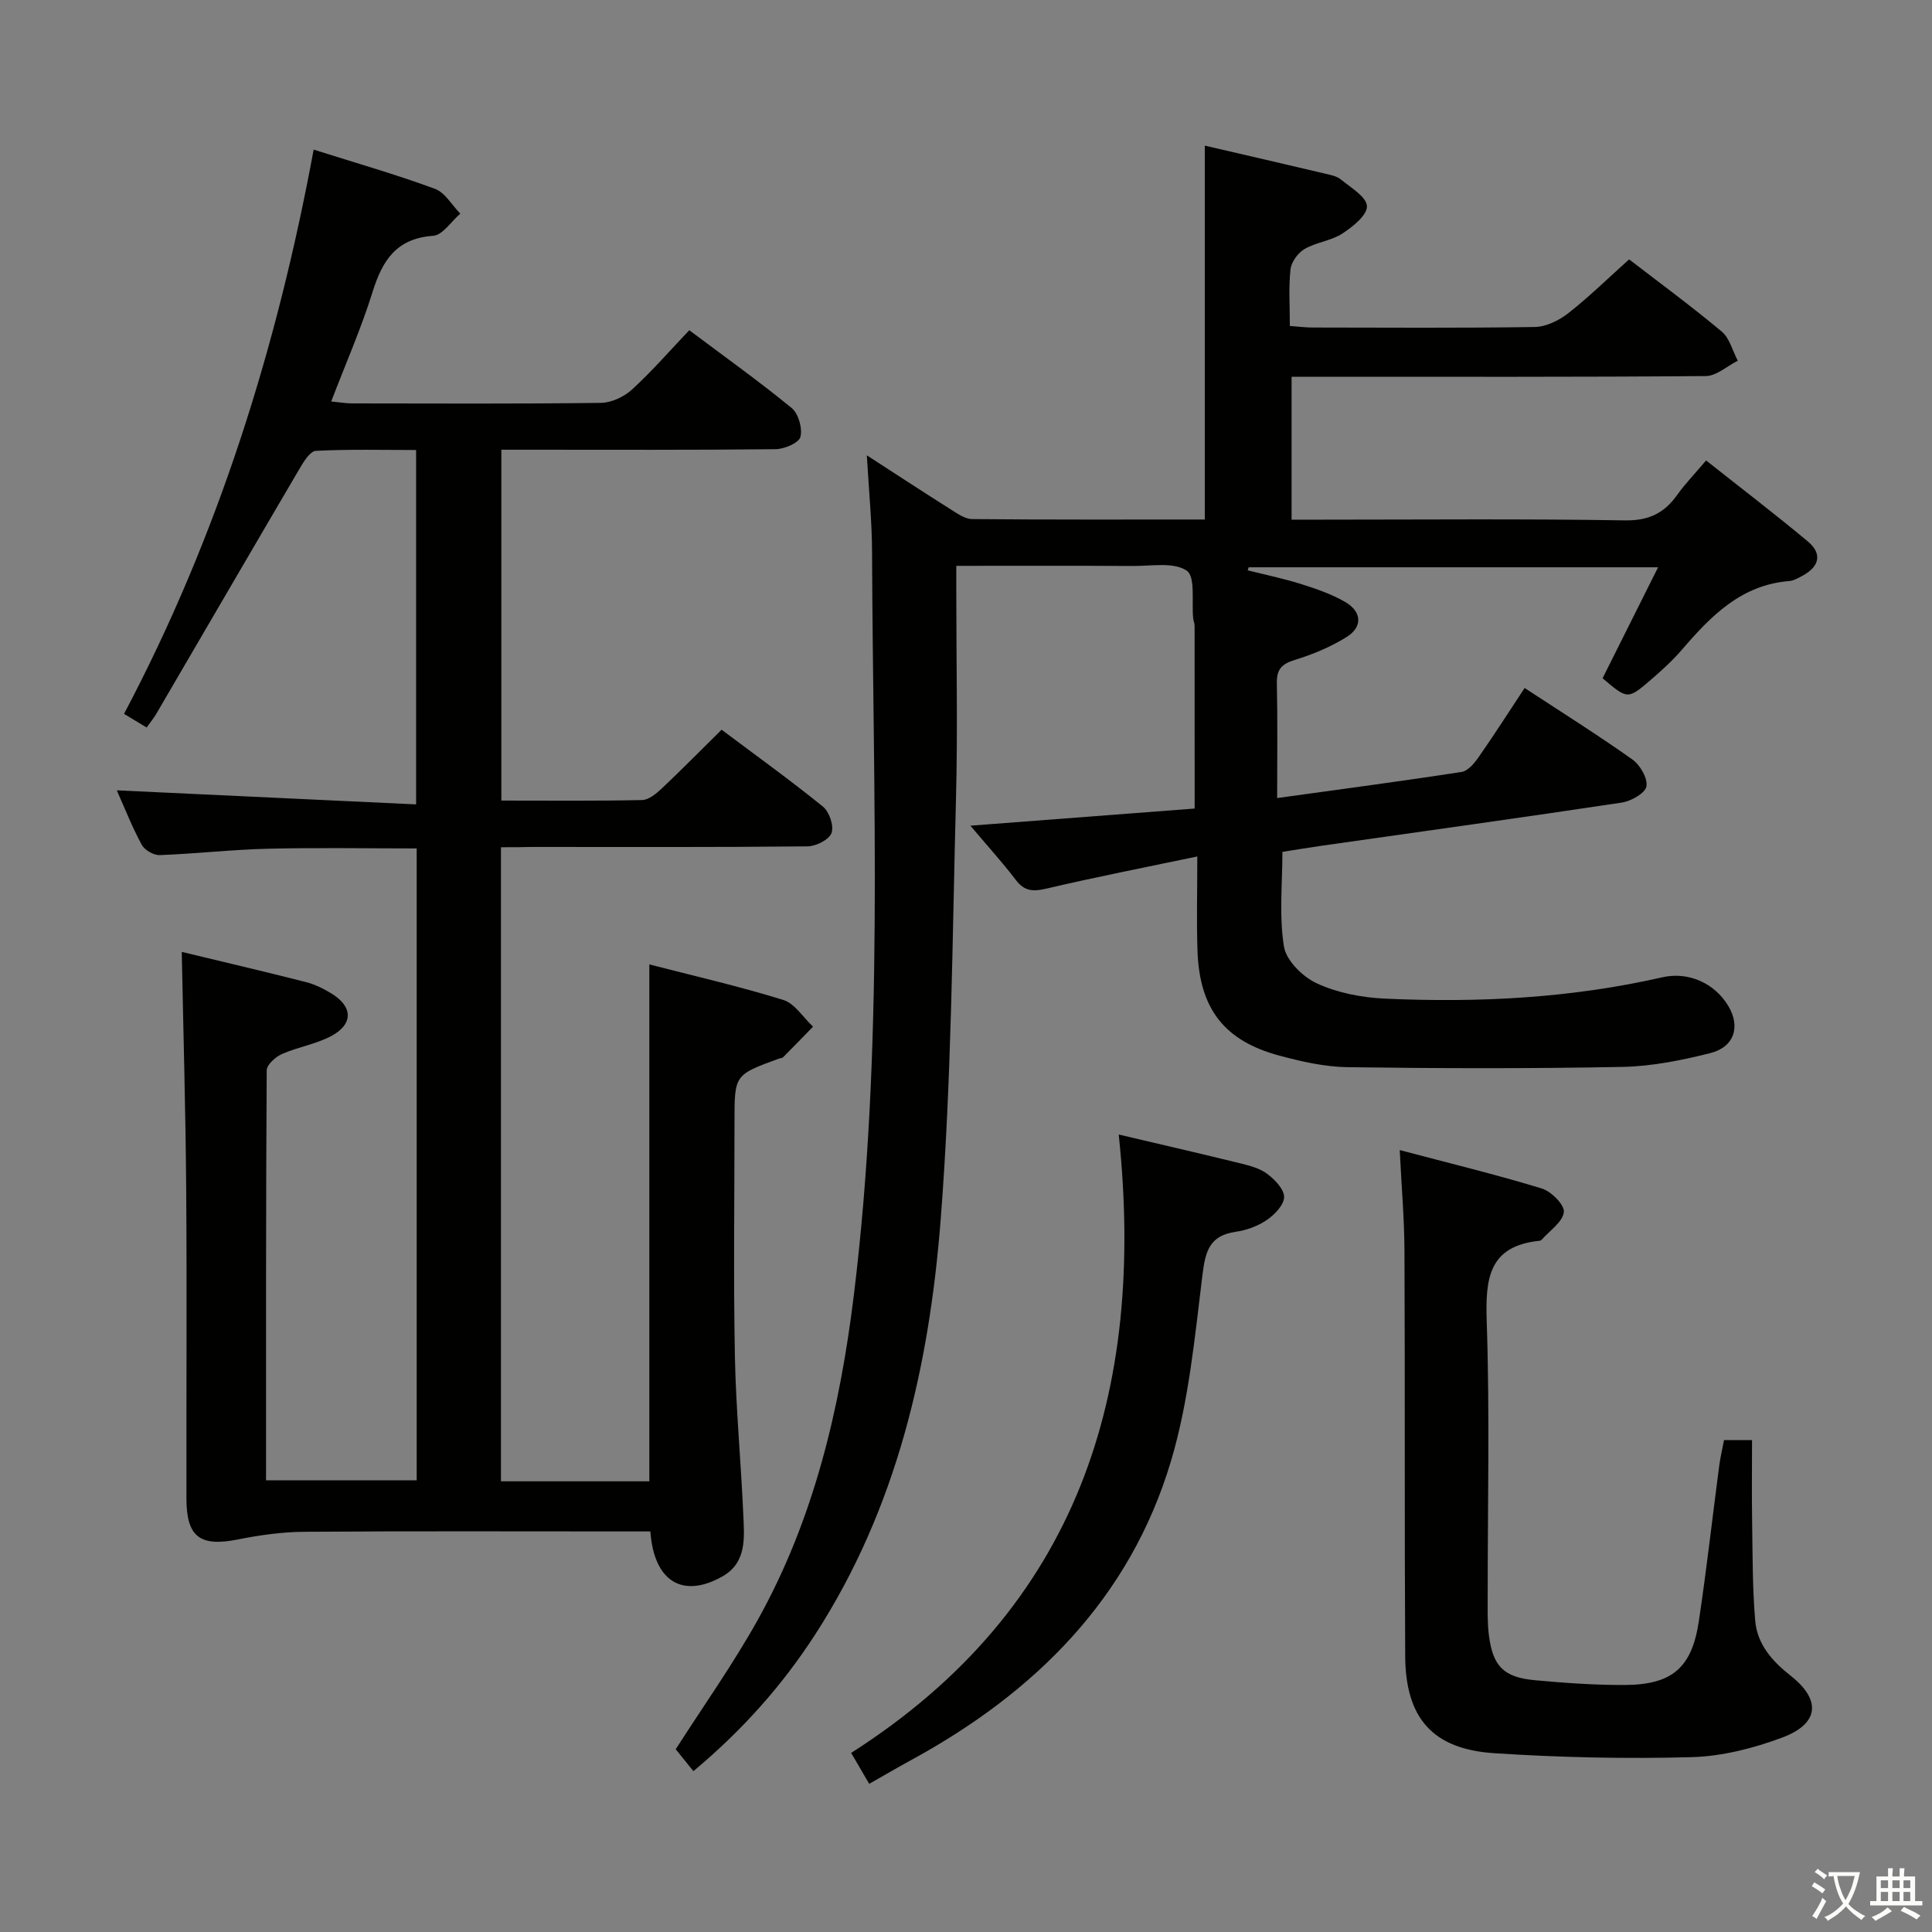 <svg enable-background="new 0 0 400 400" viewBox="0 0 400 400" xmlns="http://www.w3.org/2000/svg"><rect x="0" y="0" width="400" height="400" fill="#808080" stroke="none"/><path d="m377.9 391.2c-.2.3-.4.5-.6.8-.7-.6-1.4-1-2.2-1.5.2-.3.4-.5.5-.8.6.4 1.4.8 2.3 1.5zm-1.8 6.1c-.2-.2-.5-.4-.9-.6.4-.6.8-1.2 1.2-1.9s.7-1.3.9-1.9c.3.3.5.5.8.7-.7 1.3-1.4 2.6-2 3.7zm2.2-9c-.3.3-.5.5-.6.8-.6-.6-1.3-1.1-2-1.5.3-.3.5-.5.6-.7.6.5 1.3.9 2 1.4zm.3.2v-.9h2 4.5c-.3 1.3-.6 2.5-1 3.6s-.9 2.1-1.4 3c.4.5 1 1 1.6 1.4s1.2.8 1.9 1.1c-.3.2-.5.4-.8.8-.4-.3-1-.7-1.6-1.2s-1.2-1.1-1.6-1.6c-.5.6-1.1 1.1-1.7 1.6s-1.4.9-2.1 1.4c-.1-.3-.3-.5-.7-.8.6-.2 1.2-.5 1.9-1s1.4-1.1 2-1.8c-.5-.8-.9-1.6-1.2-2.5s-.6-2-.8-3.2c-.4.1-.7.1-1 .1zm2.5 2.7c.3 1 .7 1.7 1 2.2.3-.5.6-1.1 1-2s.6-1.9.9-3h-3.2-.4c.1.9.3 1.8.7 2.8z" fill="#fbfcfa"/><path d="m396.5 388.5v1.5 3.6h1.5v.9c-.4 0-1 0-1.7 0h-7.9c-.5 0-.9 0-1.2 0v-.9h1.3v-3.5c0-.7 0-1.2 0-1.6h2.4c0-.8 0-1.4 0-1.7h1c0 .3-.1.8-.1 1.7h1.5c0-.8 0-1.4 0-1.7h1c0 .3-.1.9-.1 1.7zm-8.2 9.2c-.2-.3-.5-.5-.8-.8.8-.3 1.4-.6 1.9-.9s1-.7 1.4-1.1c.3.3.6.5.9.8-1.6 1-2.8 1.6-3.4 2zm2.6-6.8v-1.6h-1.5v1.6zm0 2.7v-1.9h-1.5v1.9zm2.4-2.7v-1.6h-1.5v1.6zm0 2.7v-1.9h-1.5v1.9zm.2 2 .7-.8c.4.2.9.5 1.6.8s1.3.7 1.8 1c-.3.3-.5.5-.8.8-.4-.3-1.5-1-3.3-1.8zm2-4.7v-1.6h-1.4v1.6zm0 2.7v-1.9h-1.4v1.9z" fill="#fbfcfa"/><g fill="#010100"><path d="m179.47 94.27c6.53 4.22 11.91 7.76 17.36 11.19 1.38.87 2.95 2 4.44 2.01 15.97.15 31.94.09 48.17.09 0-25.95 0-51.47 0-77.41 8.23 1.91 16.57 3.83 24.9 5.8 1.13.27 2.41.5 3.25 1.19 2.06 1.7 5.33 3.6 5.42 5.54.09 1.85-2.95 4.29-5.12 5.69-2.31 1.5-5.39 1.78-7.79 3.18-1.36.79-2.74 2.67-2.91 4.2-.42 3.76-.14 7.59-.14 11.74 1.83.13 3.27.32 4.72.32 15.33.02 30.66.13 45.99-.11 2.34-.04 4.99-1.34 6.89-2.82 4.32-3.38 8.26-7.25 12.64-11.18 5.87 4.52 12.68 9.53 19.16 14.93 1.65 1.37 2.25 4 3.34 6.05-2.21 1.11-4.41 3.16-6.63 3.18-26.64.22-53.3.14-79.97.14-1.81 0-3.62 0-5.78 0v29.59h6c21 0 42-.2 62.99.15 4.96.08 8.16-1.49 10.86-5.29 1.63-2.29 3.6-4.32 5.97-7.12 7.14 5.66 14.22 11.06 21.05 16.76 3.07 2.56 2.4 5.22-1.07 7.1-.87.47-1.81 1.03-2.76 1.11-9.97.79-16.24 7.25-22.24 14.23-1.95 2.26-4.19 4.29-6.46 6.25-4.75 4.08-4.79 4.03-9.95-.36 3.71-7.4 7.45-14.88 11.49-22.97-28.92 0-56.84 0-84.76 0-.07.21-.14.42-.21.63 3.7.93 7.45 1.7 11.09 2.85 3.14.99 6.34 2.09 9.16 3.74 3.34 1.96 3.6 5.08.3 7.17-3.31 2.1-7.07 3.64-10.83 4.8-2.72.84-3.75 1.99-3.68 4.84.17 7.73.06 15.46.06 23.75 13.6-1.89 25.92-3.51 38.19-5.41 1.3-.2 2.63-1.78 3.5-3.03 3.22-4.61 6.25-9.35 9.55-14.35 7.68 5.04 15.13 9.71 22.29 14.79 1.61 1.14 3.23 3.92 2.92 5.59-.26 1.42-3.19 3.06-5.13 3.35-20.68 3.12-41.39 5.98-62.09 8.93-2.63.37-5.24.82-8.14 1.27 0 6.52-.71 13.2.32 19.61.47 2.91 3.91 6.29 6.84 7.63 4.25 1.95 9.23 2.92 13.96 3.14 19.33.89 38.56-.08 57.52-4.41 5.42-1.24 10.86 1.22 13.68 5.94 2.55 4.27 1.27 8.49-3.75 9.76-5.93 1.49-12.08 2.73-18.16 2.85-18.94.37-37.9.32-56.85.06-4.75-.06-9.58-1.15-14.21-2.4-11.4-3.07-16.51-9.7-16.93-21.66-.21-6.12-.04-12.26-.04-19.57-10.97 2.3-21.15 4.29-31.25 6.66-2.74.64-4.53.57-6.33-1.8-2.8-3.68-5.93-7.11-9.4-11.23 15.98-1.22 31.25-2.39 46.43-3.55 0-13.29 0-25.58-.01-37.87 0-.49-.24-.97-.29-1.47-.36-3.44.51-8.62-1.33-9.9-2.65-1.83-7.26-.96-11.04-.98-11.97-.07-23.95-.03-36.68-.03v5.59c0 14.16.31 28.34-.06 42.49-.77 29.1-.91 58.26-3.17 87.25-2.36 30.3-9.07 59.76-25.97 85.9-6.82 10.55-15.05 19.81-25.23 28.32-1.38-1.71-2.61-3.24-3.66-4.54 5.66-8.85 11.8-17.49 16.94-26.7 11.68-20.91 17.07-43.86 19.95-67.4 6.26-51.08 3.95-102.41 3.76-153.66-.01-6.26-.65-12.55-1.08-20.13z"/><path d="m103.72 175.41v131.28h30.72c0-35.56 0-70.94 0-107.02 9.29 2.4 18.61 4.53 27.71 7.35 2.4.74 4.14 3.63 6.18 5.54-2.06 2.11-4.11 4.23-6.19 6.32-.21.21-.63.2-.94.32-9.13 3.34-9.13 3.34-9.13 12.98 0 16.17-.23 32.34.08 48.5.21 10.96 1.26 21.91 1.74 32.87.21 4.77.78 9.97-4.37 12.86-8.15 4.58-14.12 1.07-14.87-9.34-1.68 0-3.42 0-5.16 0-22.17 0-44.33-.09-66.5.07-4.59.03-9.23.69-13.75 1.59-7.78 1.55-10.62-.48-10.64-8.4-.04-21.33.11-42.66-.05-64-.12-16.27-.59-32.53-.92-49.25 8.42 2.03 17.07 4.05 25.68 6.24 1.9.48 3.75 1.41 5.42 2.44 4.35 2.71 4.42 6.3-.15 8.74-3.17 1.69-6.91 2.27-10.22 3.73-1.33.59-3.14 2.22-3.14 3.38-.18 28.15-.14 56.31-.14 84.88h31.19c0-43.43 0-86.85 0-130.83-10.34 0-20.59-.19-30.82.06-7.47.18-14.92 1.04-22.39 1.32-1.24.05-3.11-1.03-3.71-2.13-1.97-3.63-3.49-7.5-5.17-11.28 20.6.97 41.03 1.93 61.97 2.91 0-24.89 0-48.76 0-73.37-6.92 0-13.85-.18-20.75.17-1.2.06-2.54 2.26-3.39 3.71-9.94 16.92-19.8 33.88-29.7 50.82-.5.85-1.14 1.61-1.95 2.75-1.48-.89-2.85-1.71-4.68-2.82 19.49-36.87 31.7-75.99 39.26-116.82 8.71 2.75 17 5.13 25.08 8.1 2.11.77 3.54 3.38 5.28 5.15-1.87 1.6-3.65 4.45-5.62 4.59-7.63.54-10.51 5.1-12.55 11.64-2.35 7.54-5.55 14.81-8.56 22.66 1.79.17 3.05.4 4.32.4 17.17.02 34.33.11 51.5-.11 2.19-.03 4.79-1.24 6.44-2.74 4.15-3.8 7.86-8.08 11.88-12.3 7.52 5.64 14.55 10.65 21.2 16.11 1.41 1.16 2.27 4.23 1.8 5.99-.33 1.25-3.33 2.51-5.15 2.53-17 .19-34 .11-51 .11-1.8 0-3.6 0-5.76 0v72.64c9.91 0 19.53.1 29.14-.11 1.38-.03 2.93-1.32 4.07-2.39 4.11-3.88 8.07-7.91 12.39-12.17 7.05 5.29 14.18 10.41 20.99 15.93 1.31 1.06 2.31 4 1.77 5.45-.51 1.39-3.21 2.75-4.96 2.77-19 .2-38 .12-57 .12-2.01.06-3.98.06-6.48.06z"/><path d="m289.8 238.11c10.34 2.74 19.97 5.07 29.43 7.96 1.95.6 4.74 3.42 4.55 4.89-.27 2.07-2.94 3.83-4.6 5.72-.1.11-.29.2-.44.21-10.6 1.08-11.22 7.91-10.93 16.74.64 18.97.19 37.97.2 56.96 0 2.66-.08 5.35.25 7.98.82 6.44 3.08 8.72 9.61 9.31 6.12.56 12.27 1 18.41.98 9.91-.03 14-3.53 15.45-13.24 1.6-10.67 2.8-21.4 4.21-32.1.23-1.77.65-3.52 1-5.37h5.8c0 5.83-.07 11.45.02 17.06.11 6.8.06 13.61.64 20.37.42 4.85 3.5 8.35 7.34 11.37 6.36 4.99 5.9 9.92-1.69 12.77-5.98 2.24-12.52 3.91-18.85 4.08-13.61.37-27.27.07-40.86-.82-12.75-.84-18.34-7.28-18.41-20.11-.16-27.98-.02-55.97-.15-83.95-.03-6.58-.61-13.17-.98-20.81z"/><path d="m179.96 369.32c-1.29-2.2-2.28-3.89-3.74-6.4 47.04-30 61.03-74.64 55.4-128.03 8.9 2.1 17.1 3.98 25.27 5.99 1.92.47 4 1.03 5.51 2.18 1.56 1.19 3.48 3.17 3.46 4.78-.02 1.63-1.96 3.63-3.56 4.73-1.86 1.27-4.21 2.14-6.46 2.46-5.4.77-6.27 3.98-6.88 8.89-1.6 12.96-2.82 26.19-6.53 38.61-8.5 28.45-28.19 47.92-53.8 61.88-2.74 1.5-5.45 3.09-8.67 4.91z"/></g></svg>